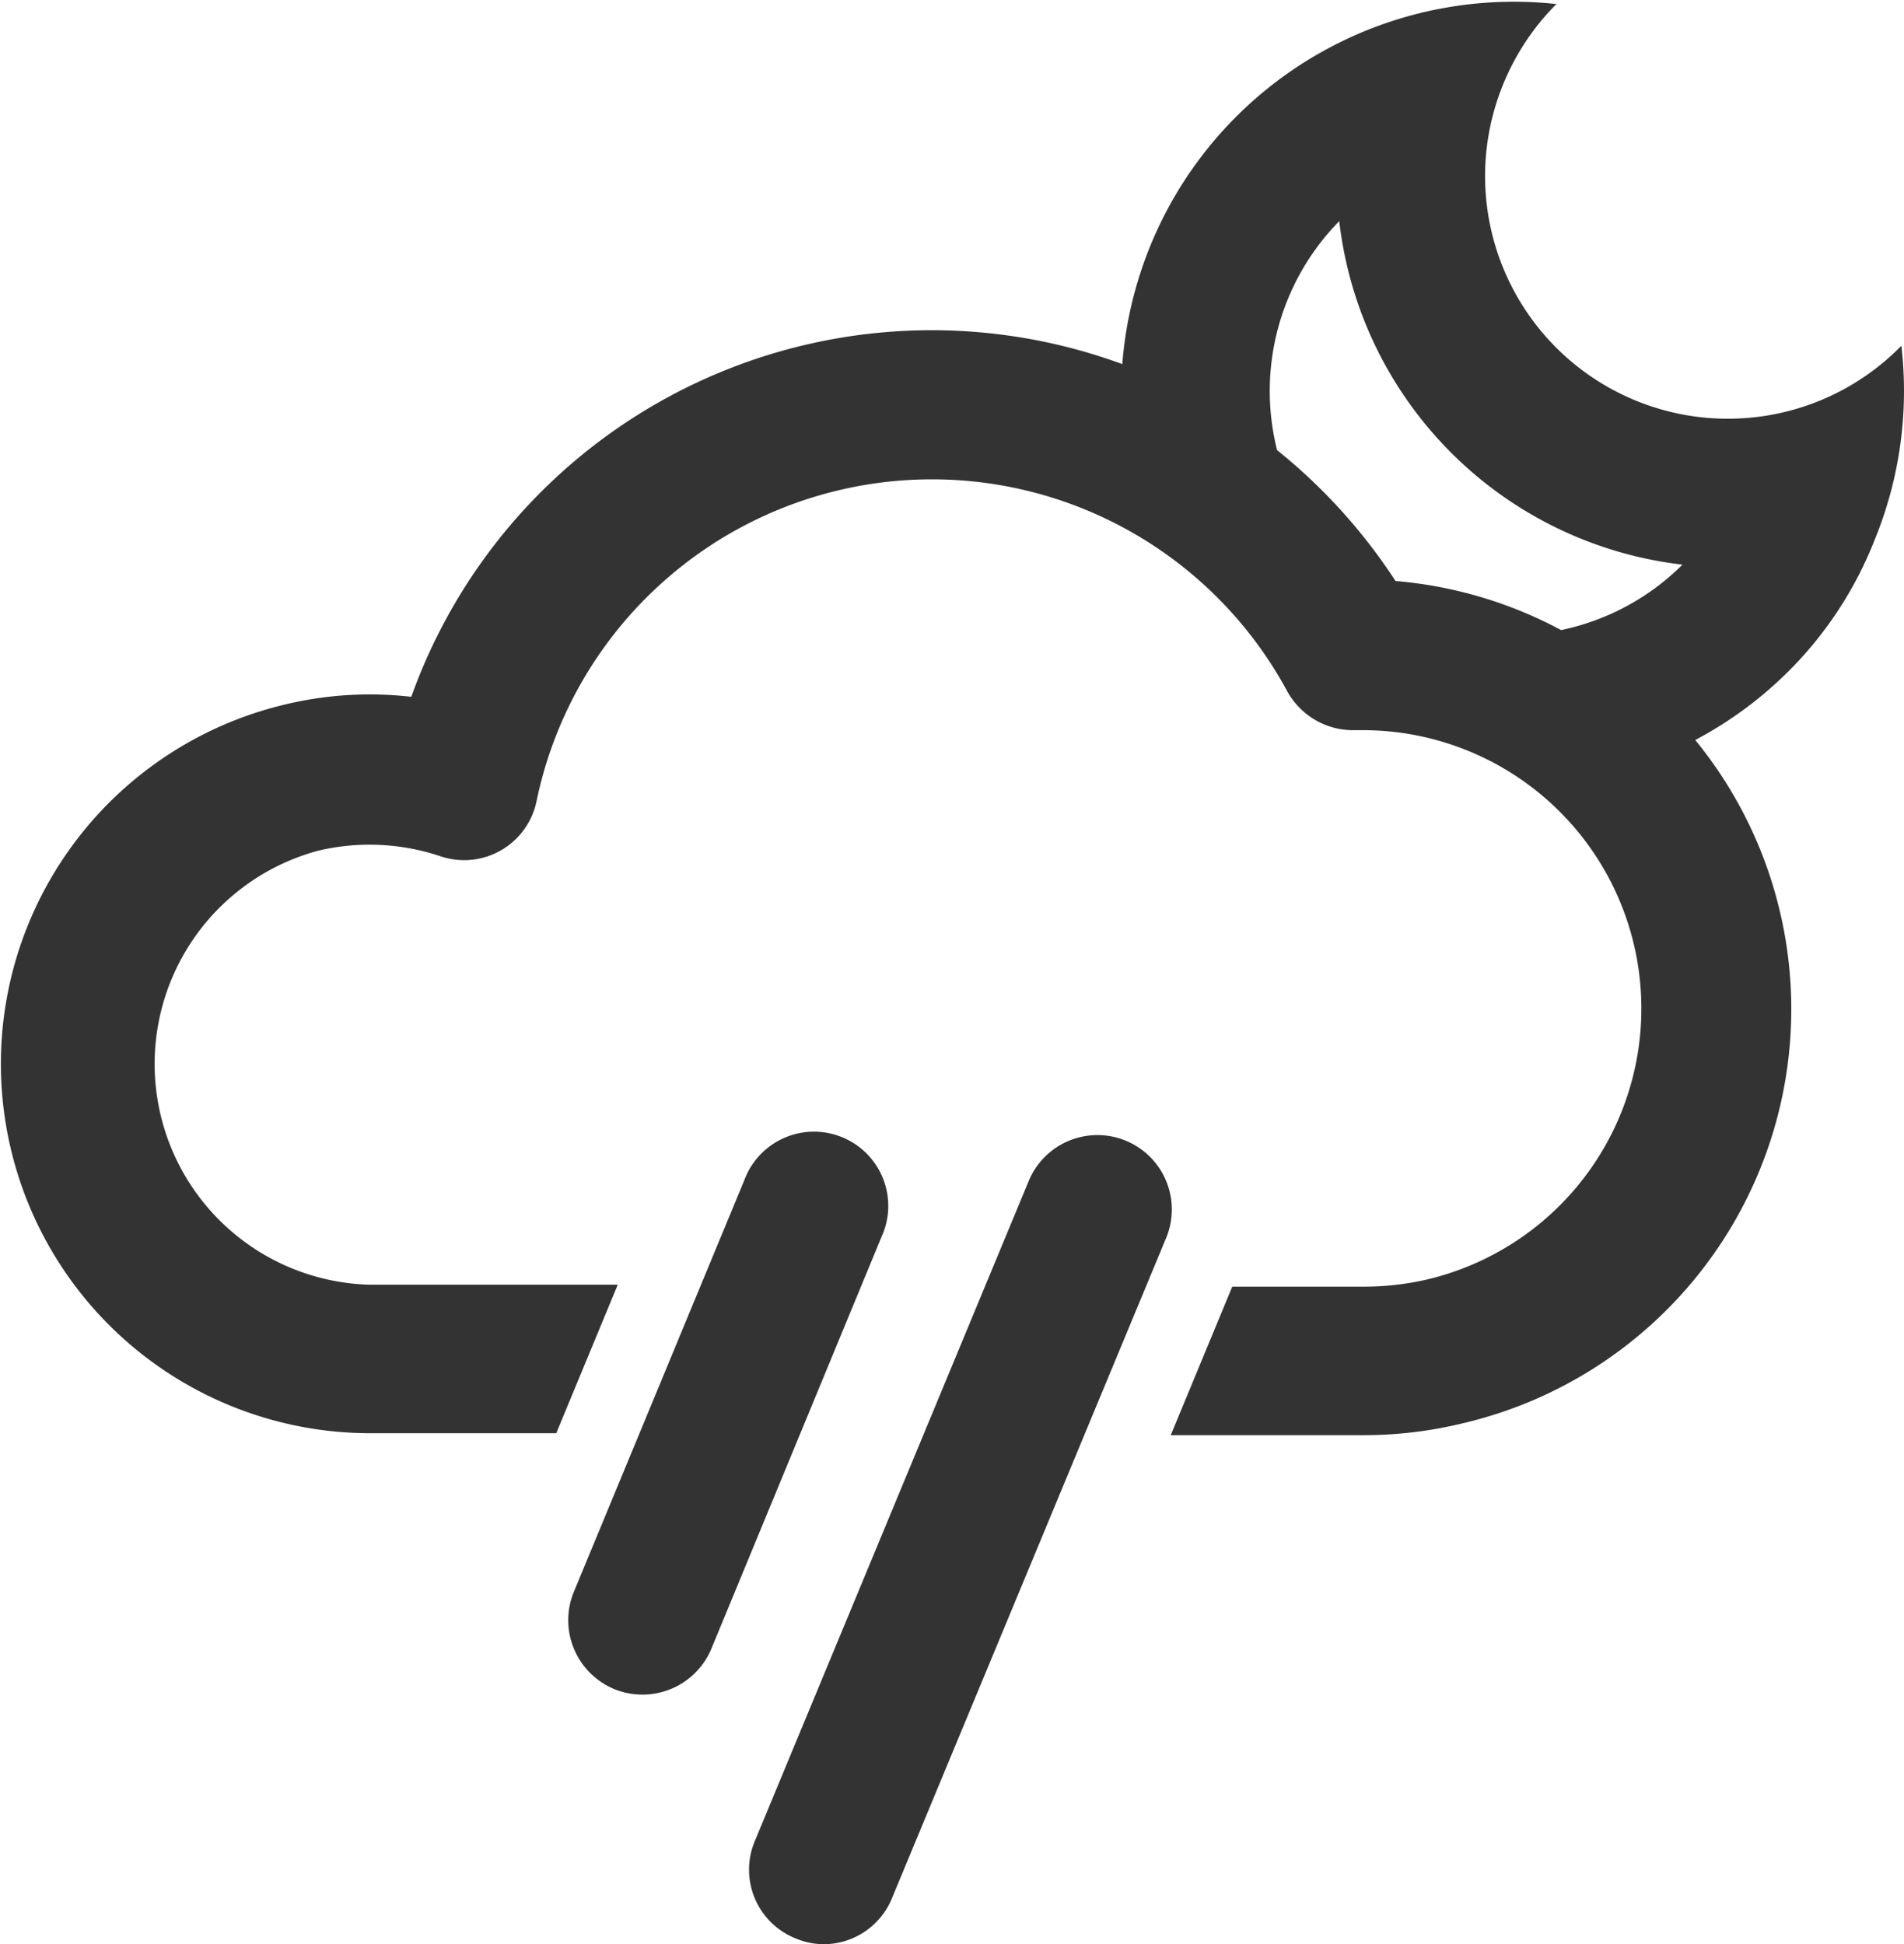 <svg xmlns="http://www.w3.org/2000/svg" viewBox="0 0 58.19 59.43"><defs><style>.cls-1{fill:#333;}</style></defs><g id="Layer_2" data-name="Layer 2"><g id="Ebene_1" data-name="Ebene 1"><path class="cls-1" d="M57.31,16.46a12,12,0,0,0,.8-5.89l-.06.06A7.42,7.42,0,0,1,45.43,4.58,7.48,7.48,0,0,1,47.56.13l.06,0a12,12,0,0,0-13.32,11A16.89,16.89,0,0,0,12.57,21.3a11.06,11.06,0,0,0-3.88.24,11.29,11.29,0,0,0,2.59,22.27H17l1.88-4.54H11.28A6.75,6.75,0,0,1,9.74,26a6.81,6.81,0,0,1,3.71.17,2.26,2.26,0,0,0,2.95-1.69,12.34,12.34,0,0,1,22.94-3.35,2.3,2.3,0,0,0,2.07,1.19h.25a8.51,8.51,0,0,1,2,16.78,8.61,8.61,0,0,1-2,.23h-4l-1.88,4.54h5.91a12.77,12.77,0,0,0,3-.36,13,13,0,0,0,7.12-20.89,11.93,11.93,0,0,0,2.9-2.15A11.73,11.73,0,0,0,57.31,16.46Zm-14.66,1.3a17.08,17.08,0,0,0-3.62-4,7.41,7.41,0,0,1,1.9-7A11.95,11.95,0,0,0,51.42,17.26a7.39,7.39,0,0,1-3.71,2A13,13,0,0,0,42.65,17.76Z"/><path class="cls-1" d="M19.64,51.8a2.25,2.25,0,0,1-.87-.17,2.28,2.28,0,0,1-1.22-3l5.2-12.56a2.27,2.27,0,1,1,4.19,1.74L21.74,50.4A2.28,2.28,0,0,1,19.64,51.8Z"/><path class="cls-1" d="M25.18,59.43a2.22,2.22,0,0,1-.87-.18,2.26,2.26,0,0,1-1.23-3L31.44,36.1a2.27,2.27,0,0,1,4.2,1.74L27.27,58A2.26,2.26,0,0,1,25.18,59.43Z"/></g></g></svg>